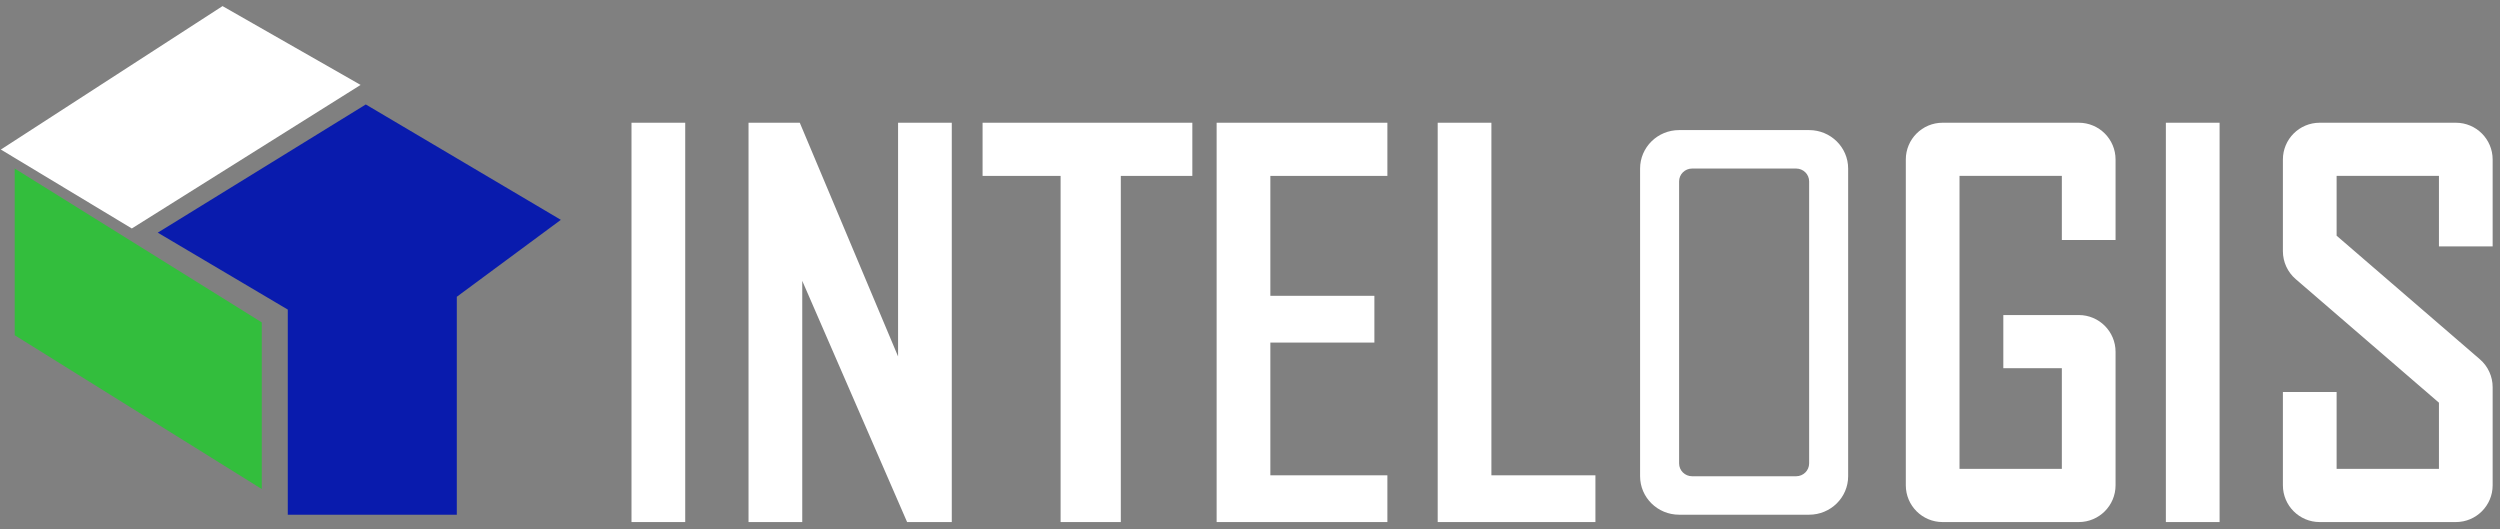 <svg width="170" height="36" viewBox="0 0 170 36" fill="none" xmlns="http://www.w3.org/2000/svg">
<rect x="0" y="0" width="170" height="36" fill="#808080" stroke="none"/>
<path d="M100.915 8.846H98.263V35H107.989V32.821H100.915V8.846Z" fill="white"/>
<path fill-rule="evenodd" clip-rule="evenodd" d="M97.763 8.346H101.415V32.321H108.489V35.5H97.763V8.346ZM98.763 9.346V34.5H107.489V33.321H100.415V9.346H98.763Z" fill="white"/>
<path d="M67.315 11.461V8.846H80.579V11.461H75.715V35H72.621V11.461H67.315Z" fill="white"/>
<path fill-rule="evenodd" clip-rule="evenodd" d="M66.815 8.346H81.079V11.961H76.215V35.5H72.121V11.961H66.815V8.346ZM67.815 9.346V10.961H73.121V34.5H75.215V10.961H80.079V9.346H67.815Z" fill="white"/>
<path d="M83.231 35V8.846H93.842V11.461H85.884V20.615H92.958V22.795H85.884V32.821H93.842V35H83.231Z" fill="white"/>
<path fill-rule="evenodd" clip-rule="evenodd" d="M82.731 8.346H94.342V11.961H86.384V20.115H93.458V23.295H86.384V32.321H94.342V35.5H82.731V8.346ZM83.731 9.346V34.5H93.342V33.321H85.384V22.295H92.458V21.115H85.384V10.961H93.342V9.346H83.731Z" fill="white"/>
<path d="M54.053 8.846H51.4V35H54.053V16.692L62.011 35H64.221V8.846H61.569V26.718L54.053 8.846Z" fill="white"/>
<path fill-rule="evenodd" clip-rule="evenodd" d="M50.9 8.346H54.385L61.069 24.239V8.346H64.721V35.5H61.683L54.553 19.097V35.5H50.9V8.346ZM51.9 9.346V34.5H53.553V16.692L54.512 16.493L62.339 34.5H63.721V9.346H62.069V26.718L61.108 26.912L53.721 9.346H51.9Z" fill="white"/>
<path d="M17.8 21.923L1 11.461V22.795L17.8 33.256V21.923Z" fill="#33BE3D"/>
<path d="M46.095 8.846H43.442V35H46.095V8.846Z" fill="white"/>
<path fill-rule="evenodd" clip-rule="evenodd" d="M42.942 8.346H46.595V35.5H42.942V8.346ZM43.942 9.346V34.5H45.595V9.346H43.942Z" fill="white"/>
<path d="M150.432 8.846H147.779V35H150.432V8.846Z" fill="white"/>
<path fill-rule="evenodd" clip-rule="evenodd" d="M147.279 8.346H150.932V35.5H147.279V8.346ZM148.279 9.346V34.5H149.932V9.346H148.279Z" fill="white"/>
<path d="M8.958 14.949L1 10.154L15.147 1L23.547 5.795L8.958 14.949Z" fill="white"/>
<path fill-rule="evenodd" clip-rule="evenodd" d="M15.132 0.415L24.521 5.775L8.964 15.536L0.057 10.169L15.132 0.415ZM15.164 1.585L1.944 10.139L8.953 14.362L22.575 5.815L15.164 1.585Z" fill="white"/>
<path d="M31.063 20.18L38.137 14.949L24.874 7.103L10.727 15.82L19.569 21.051V35H31.063V20.18Z" fill="#091BAD"/>
<path fill-rule="evenodd" clip-rule="evenodd" d="M114.179 8.846C112.714 8.846 111.526 10.017 111.526 11.461V32.385C111.526 33.829 112.714 35 114.179 35H123.021C124.486 35 125.674 33.829 125.674 32.385V11.461C125.674 10.017 124.486 8.846 123.021 8.846H114.179ZM115.063 11.461C114.575 11.461 114.179 11.852 114.179 12.333V31.513C114.179 31.994 114.575 32.385 115.063 32.385H122.137C122.625 32.385 123.021 31.994 123.021 31.513V12.333C123.021 11.852 122.625 11.461 122.137 11.461H115.063Z" fill="white"/>
<path d="M143.358 10.846V15.82H140.705V11.461H132.747V32.385H140.705V24.538H136.726V21.923H141.358C142.462 21.923 143.358 22.819 143.358 23.923V33C143.358 34.105 142.462 35 141.358 35H132.095C130.99 35 130.095 34.105 130.095 33V10.846C130.095 9.742 130.99 8.846 132.095 8.846H141.358C142.462 8.846 143.358 9.742 143.358 10.846Z" fill="white"/>
<path fill-rule="evenodd" clip-rule="evenodd" d="M129.595 10.846C129.595 9.465 130.714 8.346 132.095 8.346H141.358C142.739 8.346 143.858 9.465 143.858 10.846V16.32H140.205V11.961H133.247V31.885H140.205V25.038H136.226V21.423H141.358C142.739 21.423 143.858 22.542 143.858 23.923V33C143.858 34.381 142.739 35.5 141.358 35.5H132.095C130.714 35.5 129.595 34.381 129.595 33V10.846ZM132.095 9.346C131.266 9.346 130.595 10.018 130.595 10.846V33C130.595 33.828 131.266 34.5 132.095 34.5H141.358C142.186 34.5 142.858 33.828 142.858 33V23.923C142.858 23.095 142.186 22.423 141.358 22.423H137.226V24.038H141.205V32.885H132.247V10.961H141.205V15.32H142.858V10.846C142.858 10.018 142.186 9.346 141.358 9.346H132.095Z" fill="white"/>
<path d="M169 16.256H166.348V11.461H158.39V16.256L168.307 24.812C168.747 25.192 169 25.745 169 26.326V33C169 34.105 168.105 35 167 35H157.737C156.633 35 155.737 34.105 155.737 33V27.154H158.39V32.385H166.348V27.154L156.431 18.598C155.99 18.218 155.737 17.666 155.737 17.084V10.846C155.737 9.742 156.633 8.846 157.737 8.846H167C168.105 8.846 169 9.742 169 10.846V16.256Z" fill="white"/>
<path fill-rule="evenodd" clip-rule="evenodd" d="M155.237 10.846C155.237 9.465 156.357 8.346 157.737 8.346H167C168.381 8.346 169.5 9.465 169.5 10.846V16.756H165.848V11.961H158.89V16.027L168.634 24.433C169.184 24.908 169.5 25.599 169.5 26.326V33C169.5 34.381 168.381 35.5 167 35.5H157.737C156.357 35.5 155.237 34.381 155.237 33V26.654H158.89V31.885H165.848V27.383L156.104 18.977C155.554 18.502 155.237 17.811 155.237 17.084V10.846ZM157.737 9.346C156.909 9.346 156.237 10.018 156.237 10.846V17.084C156.237 17.52 156.427 17.935 156.757 18.22L166.848 26.925V32.885H157.89V27.654H156.237V33C156.237 33.828 156.909 34.5 157.737 34.5H167C167.829 34.5 168.5 33.828 168.5 33V26.326C168.5 25.89 168.311 25.475 167.98 25.191L157.89 16.485V10.961H166.848V15.756H168.5V10.846C168.5 10.018 167.829 9.346 167 9.346H157.737Z" fill="white"/>
</svg>
